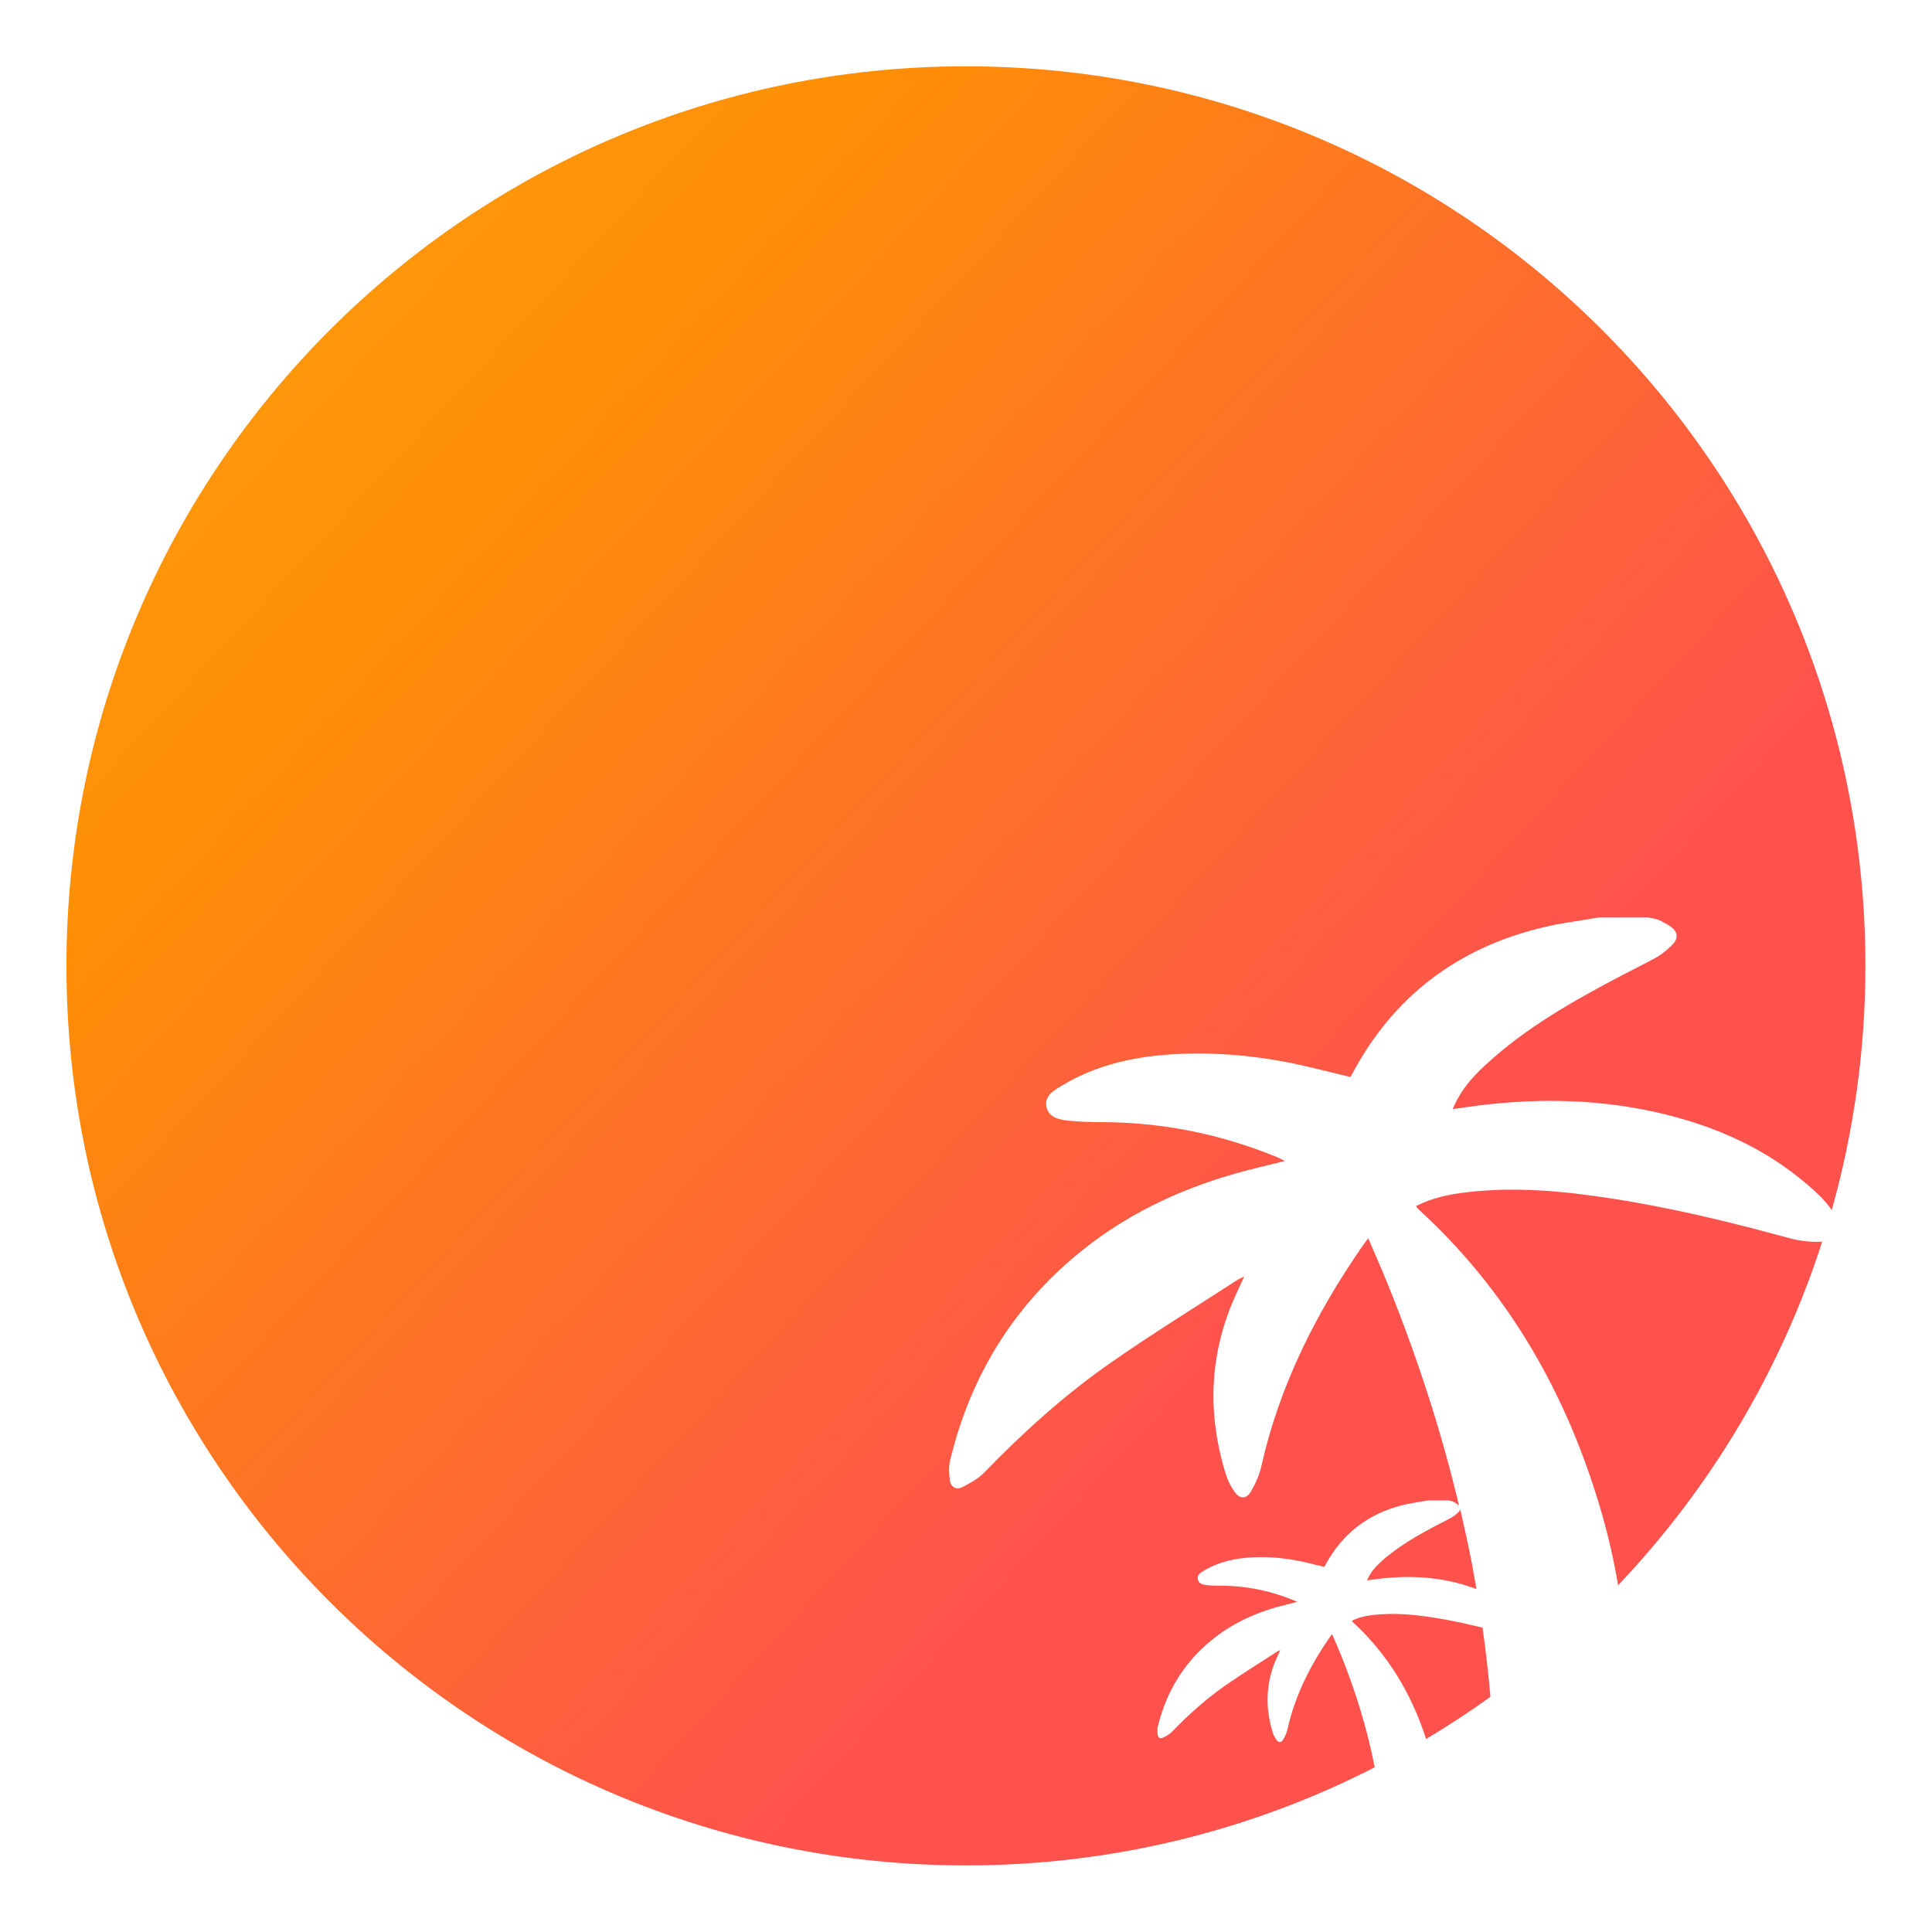<svg xmlns="http://www.w3.org/2000/svg" xmlns:xlink="http://www.w3.org/1999/xlink" id="Calque_1" viewBox="0 0 137.25 137.25"><defs><style>.cls-1{fill:url(#Dégradé_sans_nom_10-4)}.cls-2{fill:url(#Dégradé_sans_nom_10-2)}.cls-3{fill:url(#Dégradé_sans_nom_10-3)}.cls-4{fill:url(#Dégradé_sans_nom_10)}</style><linearGradient id="Dégradé_sans_nom_10" x1="-31.46" x2="82.96" y1="-4.99" y2="100.77" gradientTransform="matrix(1, 0, 0, 1, 0, 0)" gradientUnits="userSpaceOnUse"><stop offset="0" stop-color="#fbb128"/><stop offset=".48" stop-color="#ff8f05"/><stop offset="1" stop-color="#ff524d"/></linearGradient><linearGradient id="Dégradé_sans_nom_10-2" x1="-22.05" x2="92.38" y1="-15.17" y2="90.59" xlink:href="#Dégradé_sans_nom_10"/><linearGradient id="Dégradé_sans_nom_10-3" x1="-27.9" x2="86.53" y1="-8.85" y2="96.91" xlink:href="#Dégradé_sans_nom_10"/><linearGradient id="Dégradé_sans_nom_10-4" x1="-13.21" x2="101.22" y1="-24.74" y2="81.02" xlink:href="#Dégradé_sans_nom_10"/></defs><path d="M105.32,115.63c-1.16-.28-2.32-.54-3.5-.72-1.42-.22-2.85-.35-4.29-.18-.51,.06-1.02,.16-1.49,.41,.02,.04,.03,.05,.04,.07,2.52,2.31,4.2,5.13,5.23,8.33,1.57-.94,3.09-1.93,4.57-3-.14-1.64-.33-3.28-.56-4.91Z" class="cls-4"/><path d="M95.22,117.47c-.18-.45-.38-.9-.59-1.38-.08,.11-.13,.17-.18,.24-1.38,2-2.46,4.14-2.99,6.53-.06,.25-.17,.5-.31,.73-.13,.22-.32,.22-.47,.01-.11-.15-.2-.33-.26-.51-.58-1.85-.49-3.66,.33-5.43,.06-.13,.12-.25,.2-.44-.11,.05-.16,.07-.19,.09-1.26,.82-2.53,1.6-3.76,2.46-1.35,.95-2.58,2.05-3.73,3.24-.18,.19-.42,.32-.66,.44-.18,.09-.34,0-.36-.21-.03-.19-.04-.39,0-.57,.63-2.63,2-4.78,4.16-6.42,1.29-.98,2.74-1.64,4.29-2.08,.47-.13,.94-.24,1.44-.37-.09-.05-.16-.09-.22-.11-1.64-.67-3.33-1.03-5.1-1.04-.35,0-.7,0-1.05-.04-.28-.03-.61-.08-.68-.42-.06-.32,.22-.48,.46-.62,1.07-.64,2.25-.88,3.48-.94,1.34-.06,2.66,.1,3.97,.42,.36,.09,.72,.18,1.08,.26,.03-.06,.05-.09,.07-.12,1.21-2.26,3.07-3.67,5.54-4.28,.58-.14,1.17-.21,1.76-.32h1.44c.12,.03,.26,.04,.36,.1,.14,.08,.3,.16,.4,.27-1.27-5.35-2.98-10.57-5.04-15.68-.44-1.09-.92-2.16-1.41-3.31-.2,.26-.32,.41-.43,.58-3.32,4.8-5.9,9.94-7.18,15.68-.14,.61-.42,1.21-.74,1.75-.31,.52-.77,.52-1.12,.03-.27-.37-.49-.79-.63-1.23-1.39-4.44-1.19-8.79,.8-13.03,.14-.3,.28-.61,.49-1.06-.27,.13-.37,.16-.46,.22-3.02,1.96-6.09,3.85-9.04,5.91-3.25,2.27-6.19,4.92-8.95,7.77-.43,.45-1.01,.77-1.58,1.06-.43,.22-.81-.01-.88-.49-.06-.45-.09-.94,.01-1.38,1.51-6.31,4.81-11.48,9.99-15.42,3.1-2.35,6.58-3.94,10.32-5,1.12-.32,2.25-.57,3.47-.88-.23-.12-.37-.21-.53-.27-3.93-1.61-8.01-2.46-12.26-2.49-.84,0-1.68-.02-2.51-.1-.68-.07-1.47-.2-1.63-1-.16-.78,.54-1.16,1.1-1.5,2.57-1.55,5.41-2.12,8.36-2.25,3.22-.14,6.4,.24,9.53,1.01,.87,.21,1.74,.42,2.6,.63,.08-.14,.13-.21,.17-.29,2.9-5.42,7.38-8.81,13.31-10.29,1.38-.35,2.81-.51,4.22-.76h3.45c.29,.08,.62,.1,.88,.24,.4,.22,.92,.45,1.09,.82,.24,.52-.26,.92-.65,1.26-.25,.21-.52,.41-.81,.57-.78,.42-1.57,.81-2.35,1.22-3.47,1.82-6.88,3.74-9.77,6.43-.93,.86-1.74,1.8-2.27,3.08,.41-.06,.73-.1,1.05-.15,4.44-.63,8.86-.62,13.25,.34,4.37,.96,8.34,2.73,11.64,5.84,.36,.34,.7,.73,.99,1.14,1.55-5.52,2.39-11.34,2.39-17.35,0-35.29-28.61-63.9-63.9-63.9S4.72,33.34,4.72,68.62s28.61,63.9,63.9,63.9c10.46,0,20.33-2.51,29.04-6.97-.54-2.78-1.38-5.47-2.44-8.09Z" class="cls-2"/><path d="M103.45,107.57c-.1,.09-.22,.17-.34,.24-.32,.18-.65,.34-.98,.51-1.44,.76-2.86,1.56-4.07,2.67-.39,.36-.73,.75-.94,1.28,.17-.02,.31-.04,.44-.06,1.85-.26,3.69-.26,5.52,.14,.63,.14,1.23,.32,1.81,.54-.11-.61-.22-1.23-.33-1.84-.25-1.28-.53-2.55-.82-3.82-.04,.13-.17,.24-.28,.33Z" class="cls-3"/><path d="M127.08,87.95c-4.16-1.14-8.34-2.15-12.6-2.81-3.42-.53-6.85-.85-10.3-.44-1.24,.15-2.45,.39-3.58,.98,.06,.09,.07,.13,.1,.16,6.5,5.93,10.67,13.28,13.09,21.67,.49,1.69,.87,3.4,1.16,5.11,6.52-6.87,11.53-15.18,14.5-24.41-.79,.04-1.61-.05-2.37-.26Z" class="cls-1"/></svg>